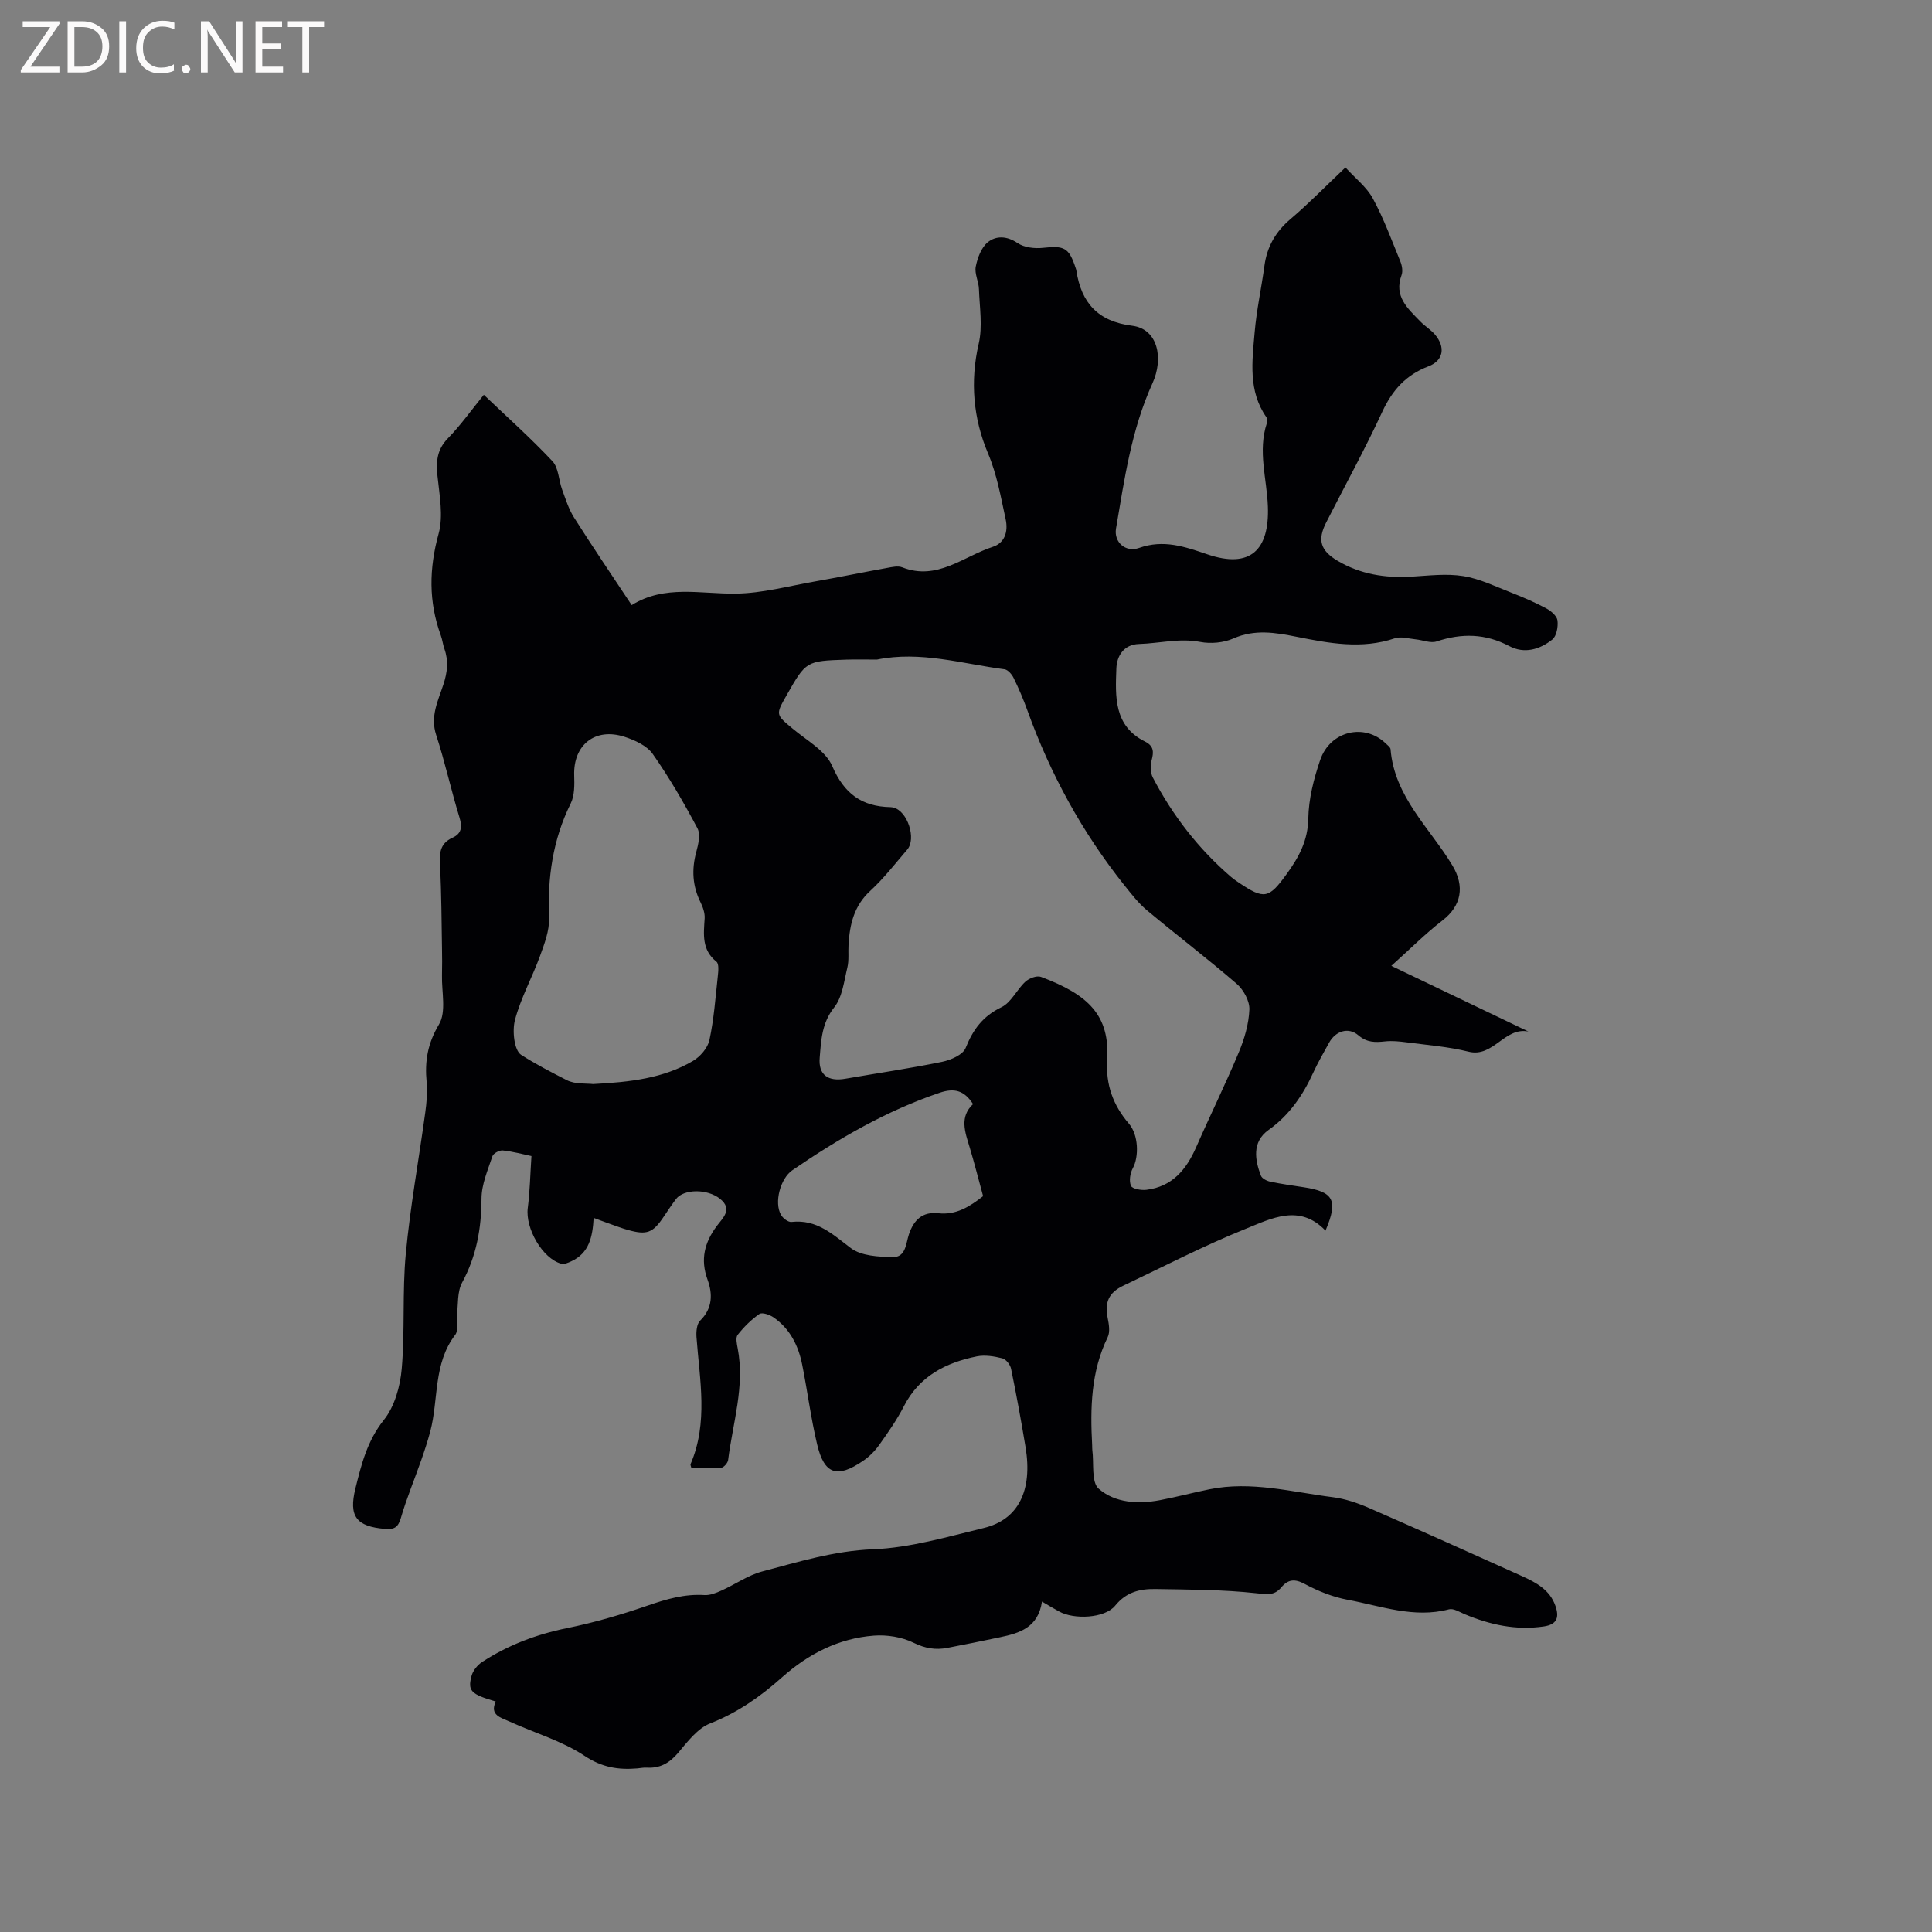 <svg enable-background="new 0 0 400 400" viewBox="0 0 400 400" xmlns="http://www.w3.org/2000/svg"><rect x="0" y="0" width="400" height="400" fill="#808080" stroke="none"/><path d="m215.73 331.59c-.79 5.39-4.65 6.54-8.72 7.39-3.63.76-7.26 1.51-10.89 2.2-2.43.46-4.57.11-6.96-1.06-2.42-1.19-5.51-1.69-8.23-1.48-7.3.56-13.56 3.77-19.03 8.64-4.43 3.95-9.19 7.31-14.86 9.53-2.63 1.03-4.71 3.81-6.66 6.12-1.8 2.12-3.78 3.22-6.53 3.04-.63-.04-1.26.11-1.9.16-3.92.33-7.29-.19-10.91-2.59-4.68-3.11-10.34-4.74-15.54-7.11-1.76-.8-4.19-1.31-2.86-4.15-5.16-1.51-5.85-2.19-5-5.33.29-1.08 1.21-2.22 2.16-2.84 5.37-3.51 11.23-5.73 17.57-7.02 5.67-1.15 11.27-2.79 16.74-4.68 3.86-1.33 7.61-2.43 11.74-2.17 1.16.07 2.43-.44 3.53-.94 2.84-1.27 5.49-3.17 8.44-3.95 7.52-1.99 14.89-4.28 22.92-4.59 7.7-.3 15.38-2.58 22.96-4.41 7.15-1.73 10.11-7.75 8.63-16.72-.9-5.43-1.89-10.85-3-16.24-.17-.84-1.05-1.97-1.81-2.16-1.69-.43-3.59-.74-5.26-.41-6.43 1.3-11.91 4.07-15.11 10.31-1.44 2.81-3.28 5.45-5.12 8.03-.9 1.27-2.07 2.44-3.36 3.31-5.37 3.66-8.01 2.8-9.49-3.42-1.3-5.45-2-11.03-3.1-16.53-.79-3.94-2.53-7.43-5.94-9.78-.8-.55-2.35-1.08-2.92-.69-1.69 1.17-3.21 2.69-4.49 4.31-.46.58-.18 1.87 0 2.8 1.51 7.9-1.02 15.45-1.98 23.13-.08.61-.9 1.54-1.44 1.59-2.06.19-4.14.08-6.16.08-.1-.44-.24-.68-.18-.82 3.7-8.62 1.88-17.48 1.23-26.3-.08-1.14.05-2.72.75-3.41 2.62-2.56 2.61-5.56 1.53-8.52-1.51-4.15-.62-7.64 1.88-11.02 1.25-1.7 3.42-3.49.74-5.67-2.65-2.15-7.56-2.07-9.14.03-.89 1.18-1.71 2.42-2.54 3.65-2.25 3.37-3.49 3.86-7.45 2.74-1.22-.34-2.41-.8-3.61-1.22-1.08-.38-2.16-.79-3.45-1.27-.22 3.89-.91 7.28-4.63 8.99-.64.29-1.45.67-2.05.51-3.93-1.06-7.51-7.37-6.96-11.57.44-3.39.5-6.84.76-10.73-1.65-.35-3.77-.93-5.93-1.16-.69-.08-1.95.59-2.15 1.19-.95 2.87-2.25 5.83-2.26 8.77-.02 6.18-1.04 11.91-4.02 17.41-1.02 1.89-.79 4.48-1.06 6.76-.16 1.36.34 3.13-.35 4.03-4.6 5.99-3.42 13.38-5.18 20.03-.54 2.02-1.2 4.02-1.89 5.99-1.39 3.98-3.03 7.88-4.2 11.93-.58 2.02-1.47 2.4-3.34 2.24-5.84-.51-7.51-2.55-6.06-8.4 1.23-4.97 2.44-9.85 5.88-14.15 2.22-2.77 3.38-6.92 3.7-10.57.69-7.89.1-15.9.84-23.79.92-9.79 2.7-19.5 4.03-29.25.29-2.09.48-4.25.29-6.34-.41-4.3.19-7.99 2.56-11.95 1.55-2.59.53-6.74.62-10.18.05-1.89.03-3.79 0-5.68-.1-5.58-.1-11.17-.4-16.74-.14-2.59-.2-4.8 2.6-6.06 1.85-.84 2.03-2.21 1.42-4.18-1.74-5.66-2.99-11.47-4.83-17.1-1.26-3.86.41-7.09 1.5-10.43.83-2.53 1.1-4.88.21-7.39-.32-.89-.41-1.87-.74-2.76-2.55-6.98-2.45-13.84-.46-21.07 1.01-3.68.18-7.95-.23-11.92-.31-3-.14-5.47 2.14-7.81 2.65-2.72 4.87-5.86 7.45-9.03 4.84 4.62 9.73 8.98 14.2 13.74 1.29 1.37 1.29 3.92 2.01 5.88s1.35 4.02 2.45 5.76c3.79 5.99 7.78 11.86 11.95 18.16 6.87-4.27 14.29-2.27 21.62-2.38 5.44-.08 10.86-1.56 16.28-2.51 5.01-.88 9.99-1.91 14.99-2.81 1.03-.19 2.24-.47 3.13-.12 7.23 2.83 12.67-2.27 18.76-4.25 2.37-.77 3.24-3.02 2.64-5.76-1.01-4.61-1.77-9.15-3.67-13.65-3.01-7.13-3.72-14.78-1.9-22.64.83-3.58.18-7.52.05-11.3-.05-1.57-.95-3.22-.66-4.67.36-1.81 1.15-3.95 2.49-5.04 1.7-1.37 3.93-1.34 6.16.17 1.37.93 3.55 1.18 5.28.99 4.37-.48 5.35-.06 6.73 4.11.07.2.14.4.17.61 1.02 6.67 4.46 10.53 11.56 11.41 5.36.67 6.53 6.79 4.2 11.91-4.38 9.63-5.81 19.86-7.55 30.07-.48 2.8 1.94 5.02 4.78 4.02 5.06-1.79 9.41-.28 14.11 1.32 8.95 3.06 12.88-.92 12.55-9.91-.21-5.76-2.13-11.45-.21-17.25.12-.36.11-.93-.1-1.22-3.8-5.44-2.94-11.57-2.43-17.55.39-4.63 1.41-9.21 2.03-13.82.54-3.96 2.32-7.05 5.4-9.66 3.78-3.21 7.25-6.78 11.37-10.68 2.03 2.24 4.39 4.05 5.68 6.43 2.26 4.16 3.9 8.66 5.7 13.06.34.84.53 1.99.24 2.79-1.64 4.42 1.29 6.92 3.85 9.57.95.99 2.19 1.72 3.07 2.75 2.21 2.61 1.77 5.39-1.36 6.58-4.66 1.77-7.47 4.92-9.55 9.4-3.6 7.78-7.74 15.3-11.63 22.95-1.84 3.61-1.16 5.8 2.35 7.89 4.73 2.81 9.87 3.61 15.29 3.3 3.58-.21 7.26-.68 10.74-.12 3.45.55 6.74 2.18 10.06 3.47 2.44.95 4.85 2 7.15 3.23.98.52 2.2 1.57 2.31 2.5.16 1.29-.19 3.24-1.08 3.94-2.58 2.05-5.76 3.02-8.91 1.35-4.93-2.6-9.83-2.7-15.03-.96-1.25.42-2.87-.29-4.32-.43s-3.06-.65-4.33-.22c-6.87 2.32-13.6 1.03-20.37-.32-4.36-.87-8.65-1.6-13.07.36-2.02.89-4.68 1.13-6.86.71-4.32-.82-8.45.3-12.66.43-3.19.1-4.61 2.49-4.7 5.08-.21 5.78-.56 11.88 5.91 15.11 1.85.92 1.86 2.13 1.39 3.89-.3 1.1-.26 2.58.25 3.57 4.11 7.87 9.47 14.8 16.22 20.6.48.41 1.01.77 1.54 1.13 5.32 3.6 6.26 3.35 9.96-1.76 2.52-3.48 4.39-6.9 4.47-11.49.07-4.05 1.13-8.21 2.45-12.08 2.06-6.08 9.21-7.73 13.59-3.45.37.36.95.77.99 1.19.8 9.86 8.1 16.26 12.79 24.04 2.62 4.34 1.89 8.37-2.03 11.4-3.54 2.73-6.71 5.93-10.6 9.41 10.14 4.86 19.25 9.23 28.37 13.59-4.94-.98-7.24 5.45-12.37 4.18-4.19-1.04-8.56-1.37-12.86-1.94-1.46-.19-2.98-.35-4.43-.19-2.04.22-3.74.27-5.54-1.27-2.08-1.77-4.73-.87-6.06 1.55-1.12 2.04-2.3 4.06-3.27 6.18-2.15 4.71-4.99 8.85-9.25 11.87-3.54 2.52-2.79 6.33-1.59 9.47.22.59 1.21 1.09 1.93 1.24 2.28.48 4.59.8 6.89 1.15 6.27.95 7.22 2.69 4.55 8.99-5.36-5.62-11.21-2.52-16.49-.39-8.63 3.47-16.92 7.78-25.34 11.77-3.06 1.45-3.91 3.44-3.27 6.69.26 1.29.53 2.9.01 3.98-3.49 7.15-3.63 14.72-3.22 22.39.02.32-.01.64.03.95.37 2.76-.25 6.66 1.32 8.04 3.39 2.96 8.16 3.23 12.7 2.37 3.43-.65 6.81-1.56 10.23-2.25 8.66-1.76 17.08.57 25.56 1.64 2.57.33 5.14 1.21 7.53 2.25 10.58 4.61 21.1 9.35 31.63 14.09 2.92 1.32 5.75 2.83 6.91 6.15.82 2.33.39 3.86-2.41 4.27-5.75.84-11.14-.34-16.4-2.55-1.04-.44-2.29-1.24-3.21-1-7.26 1.92-14.08-.69-20.98-1.97-3.07-.57-6.12-1.79-8.88-3.27-2.1-1.13-3.48-.97-4.88.71-1.46 1.74-2.97 1.44-5.17 1.2-6.91-.76-13.91-.75-20.88-.87-3.19-.05-6.02.59-8.34 3.45-2.15 2.65-8.59 2.91-11.62 1.19-1.03-.55-2.02-1.15-3.53-2.04zm-34.18-195.03c-2.12 0-4.23-.06-6.34.01-8.32.28-8.32.29-12.37 7.41-2.29 4.03-2.23 3.95 1.31 6.91 2.89 2.42 6.79 4.55 8.15 7.71 2.47 5.73 6.12 8.39 12.07 8.51.21 0 .42.05.63.1 2.89.71 4.78 6.45 2.82 8.71-2.49 2.89-4.84 5.95-7.64 8.52-3.36 3.08-4.24 6.91-4.5 11.11-.1 1.59.12 3.24-.24 4.75-.69 2.84-1.03 6.13-2.73 8.27-2.58 3.24-2.7 6.81-3 10.41-.3 3.56 1.72 4.99 5.31 4.36 6.68-1.16 13.39-2.14 20.02-3.5 1.81-.37 4.33-1.46 4.89-2.88 1.53-3.82 3.56-6.58 7.41-8.43 2.02-.97 3.17-3.64 4.95-5.28.77-.71 2.37-1.32 3.22-1 9.86 3.69 14.3 7.96 13.72 17.26-.31 5.07 1.22 9.32 4.5 13.13 2.01 2.34 2.09 6.88.81 9.22-.56 1.03-.82 2.67-.38 3.66.28.64 2.12.95 3.19.82 5.33-.65 8.26-4.17 10.3-8.82 2.88-6.58 6.07-13.03 8.83-19.65 1.17-2.79 2.07-5.88 2.19-8.86.07-1.77-1.21-4.1-2.62-5.32-6.07-5.24-12.46-10.1-18.61-15.24-1.76-1.47-3.2-3.36-4.65-5.16-8.72-10.93-15.34-23.04-20.08-36.2-.82-2.29-1.78-4.53-2.85-6.72-.36-.75-1.18-1.71-1.89-1.8-8.75-1.14-17.4-3.85-26.42-2.01zm-58.77 87.88c7.74-.4 14.59-1.2 20.68-4.78 1.51-.89 3.07-2.69 3.42-4.33.93-4.32 1.25-8.77 1.73-13.19.11-1.01.28-2.58-.27-3.02-3.08-2.47-2.66-5.66-2.45-8.96.07-1.1-.35-2.33-.85-3.34-1.68-3.39-1.87-6.81-.88-10.45.43-1.57.9-3.65.23-4.9-2.81-5.28-5.82-10.49-9.25-15.37-1.21-1.72-3.7-2.86-5.84-3.55-6.09-1.98-10.62 1.68-10.42 7.96.06 1.96.1 4.19-.73 5.86-3.73 7.53-4.81 15.41-4.48 23.71.1 2.6-.96 5.35-1.88 7.88-1.62 4.44-3.97 8.66-5.17 13.2-.6 2.25-.17 6.3 1.27 7.23 2.97 1.91 6.24 3.6 9.45 5.24 1.78.9 4.14.64 5.44.81zm78.68 4.15c-1.84-2.86-3.9-3.37-6.91-2.35-11.04 3.74-20.97 9.51-30.51 16.05-2.47 1.7-3.82 6.69-2.33 9.26.4.69 1.49 1.52 2.16 1.44 5.25-.59 8.52 2.57 12.31 5.43 2.15 1.62 5.71 1.79 8.65 1.85 2.73.06 2.71-2.82 3.36-4.74 1-2.94 2.78-4.71 6.09-4.34 3.68.41 6.47-1.36 9.26-3.54-.94-3.44-1.79-6.81-2.79-10.14-.96-3.15-2.13-6.26.71-8.92z" fill="#010104"/><g fill="#fbfafa"><path d="m12.4 4.8-6.1 9h6v1.2h-8v-.5l6.1-8.9h-5.7v-1.2h7.6v.4z"/><path d="m14 15v-10.6h3c1.6 0 2.9.5 4 1.4s1.6 2.2 1.6 3.8-.5 3-1.6 3.9-2.4 1.5-4 1.5zm1.4-9.4v8.2h1.6c1.3 0 2.4-.4 3.1-1.1s1.1-1.8 1.1-3.1-.4-2.3-1.2-3-1.8-1-3.1-1z"/><path d="m26.1 4.4v10.6h-1.4v-10.6z"/><path d="m36.1 14.6c-.8.4-1.8.6-2.9.6-1.5 0-2.7-.5-3.6-1.4s-1.4-2.2-1.4-3.8c0-1.7.5-3.1 1.5-4.1s2.3-1.6 3.9-1.6c1 0 1.8.1 2.5.4v1.4c-.8-.4-1.6-.6-2.5-.6-1.2 0-2.1.4-2.9 1.2s-1.1 1.8-1.1 3.2c0 1.3.3 2.3 1 3s1.6 1.1 2.7 1.1c1 0 2-.2 2.7-.7v1.3z"/><path d="m37.6 14.3c0-.2.1-.5.3-.6s.4-.3.6-.3c.3 0 .5.1.6.3s.3.4.3.6-.1.4-.3.6-.4.3-.6.3c-.3 0-.5-.1-.6-.3s-.3-.4-.3-.6z"/><path d="m50.2 15h-1.6l-5.3-8.2c-.2-.2-.3-.5-.4-.7 0 .2.1.7.1 1.5v7.4h-1.4v-10.6h1.7l5.2 8.1c.2.4.4.6.4.7 0-.3-.1-.8-.1-1.5v-7.3h1.4z"/><path d="m58.6 15h-5.7v-10.6h5.5v1.2h-4.1v3.4h3.8v1.2h-3.8v3.6h4.3z"/><path d="m67.1 5.6h-3.1v9.4h-1.4v-9.4h-3v-1.2h7.5z"/></g></svg>